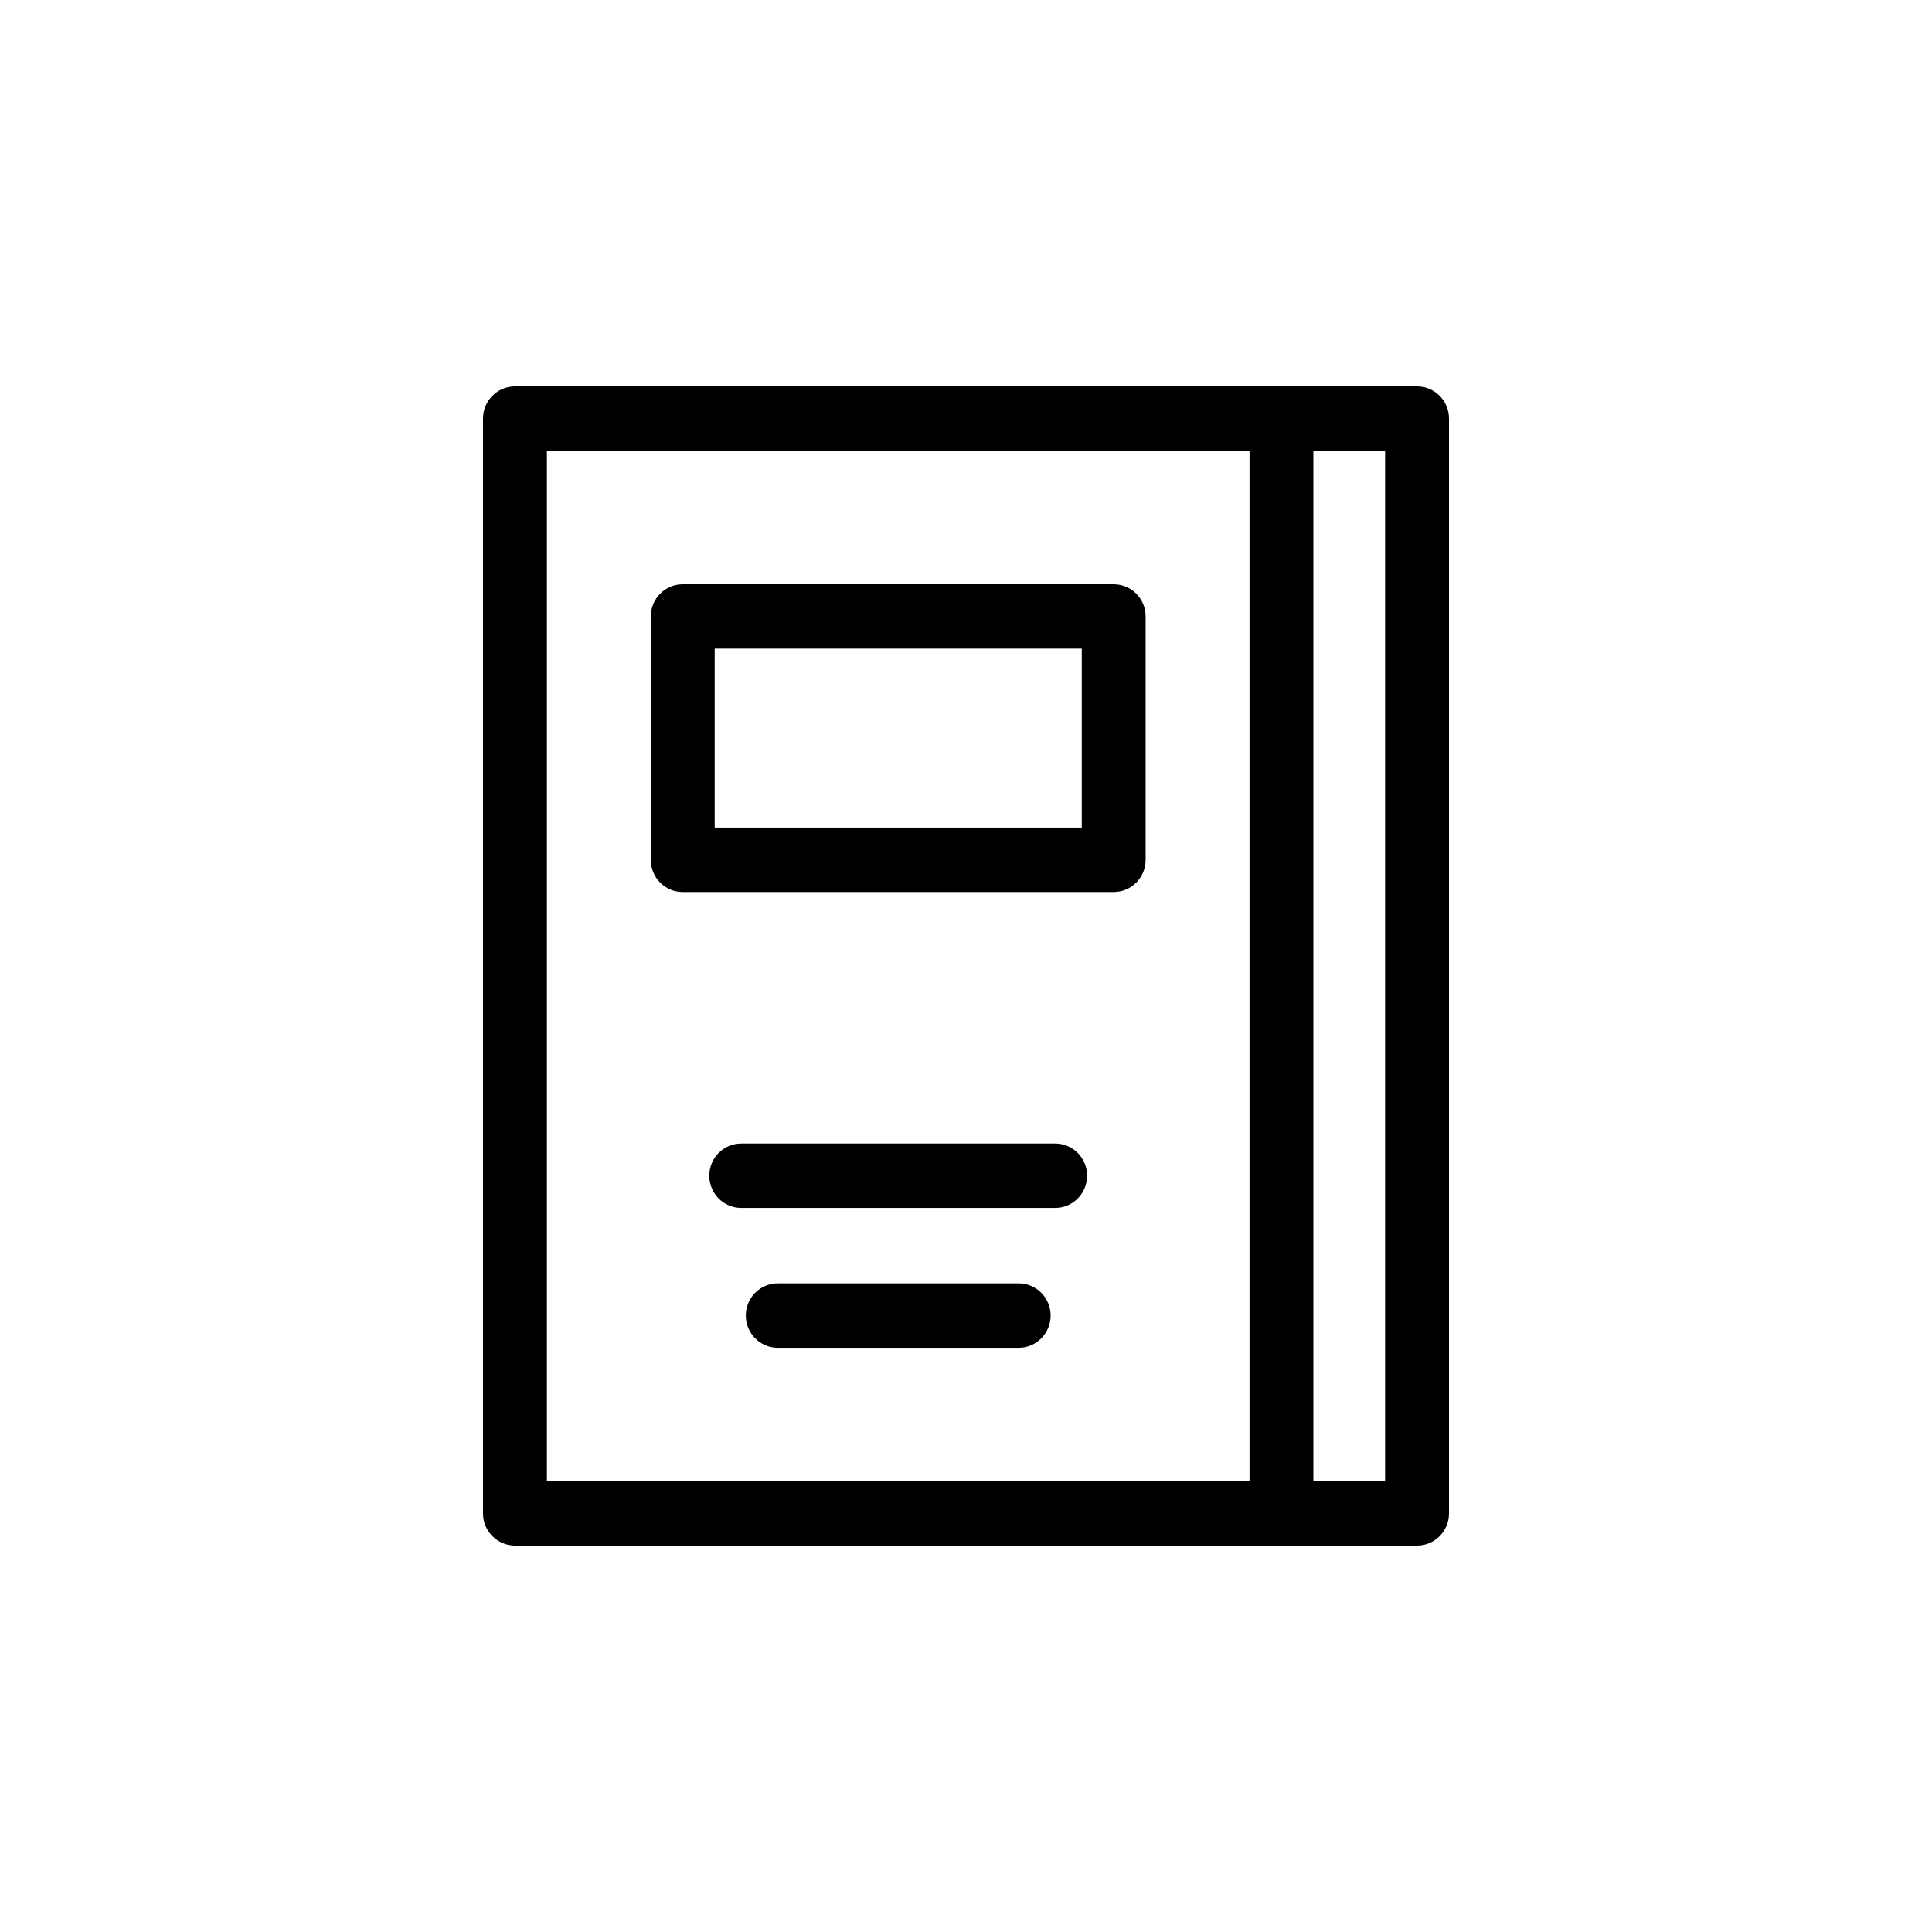 <svg width="40" height="40" viewBox="0 0 40 40" fill="none" xmlns="http://www.w3.org/2000/svg">
<path fill-rule="evenodd" clip-rule="evenodd" d="M29.339 8H10.661C10.296 8 10 8.298 10 8.667V31.333C10 31.701 10.296 32 10.661 32H29.339C29.704 32 30 31.701 30 31.333V8.667C30 8.298 29.704 8 29.339 8ZM11.323 9.333H25.87V30.666H11.323V9.333ZM28.677 30.666H27.192V9.333H28.677V30.666ZM23.057 12.096H14.135C13.77 12.096 13.474 12.394 13.474 12.762V17.802C13.474 18.171 13.77 18.469 14.135 18.469H23.057C23.423 18.469 23.719 18.171 23.719 17.802V12.762C23.719 12.394 23.423 12.096 23.057 12.096ZM22.397 17.135H14.797V13.429H22.397V17.135ZM22.507 24.342C22.507 24.711 22.211 25.009 21.846 25.009H15.346C14.981 25.009 14.685 24.711 14.685 24.342C14.685 23.974 14.981 23.676 15.346 23.676H21.846C22.211 23.676 22.507 23.974 22.507 24.342ZM21.752 27.238C21.752 27.606 21.456 27.905 21.091 27.905H16.102C15.737 27.905 15.441 27.606 15.441 27.238C15.441 26.87 15.737 26.571 16.102 26.571H21.091C21.456 26.571 21.752 26.87 21.752 27.238Z" fill="black"/>
</svg>
